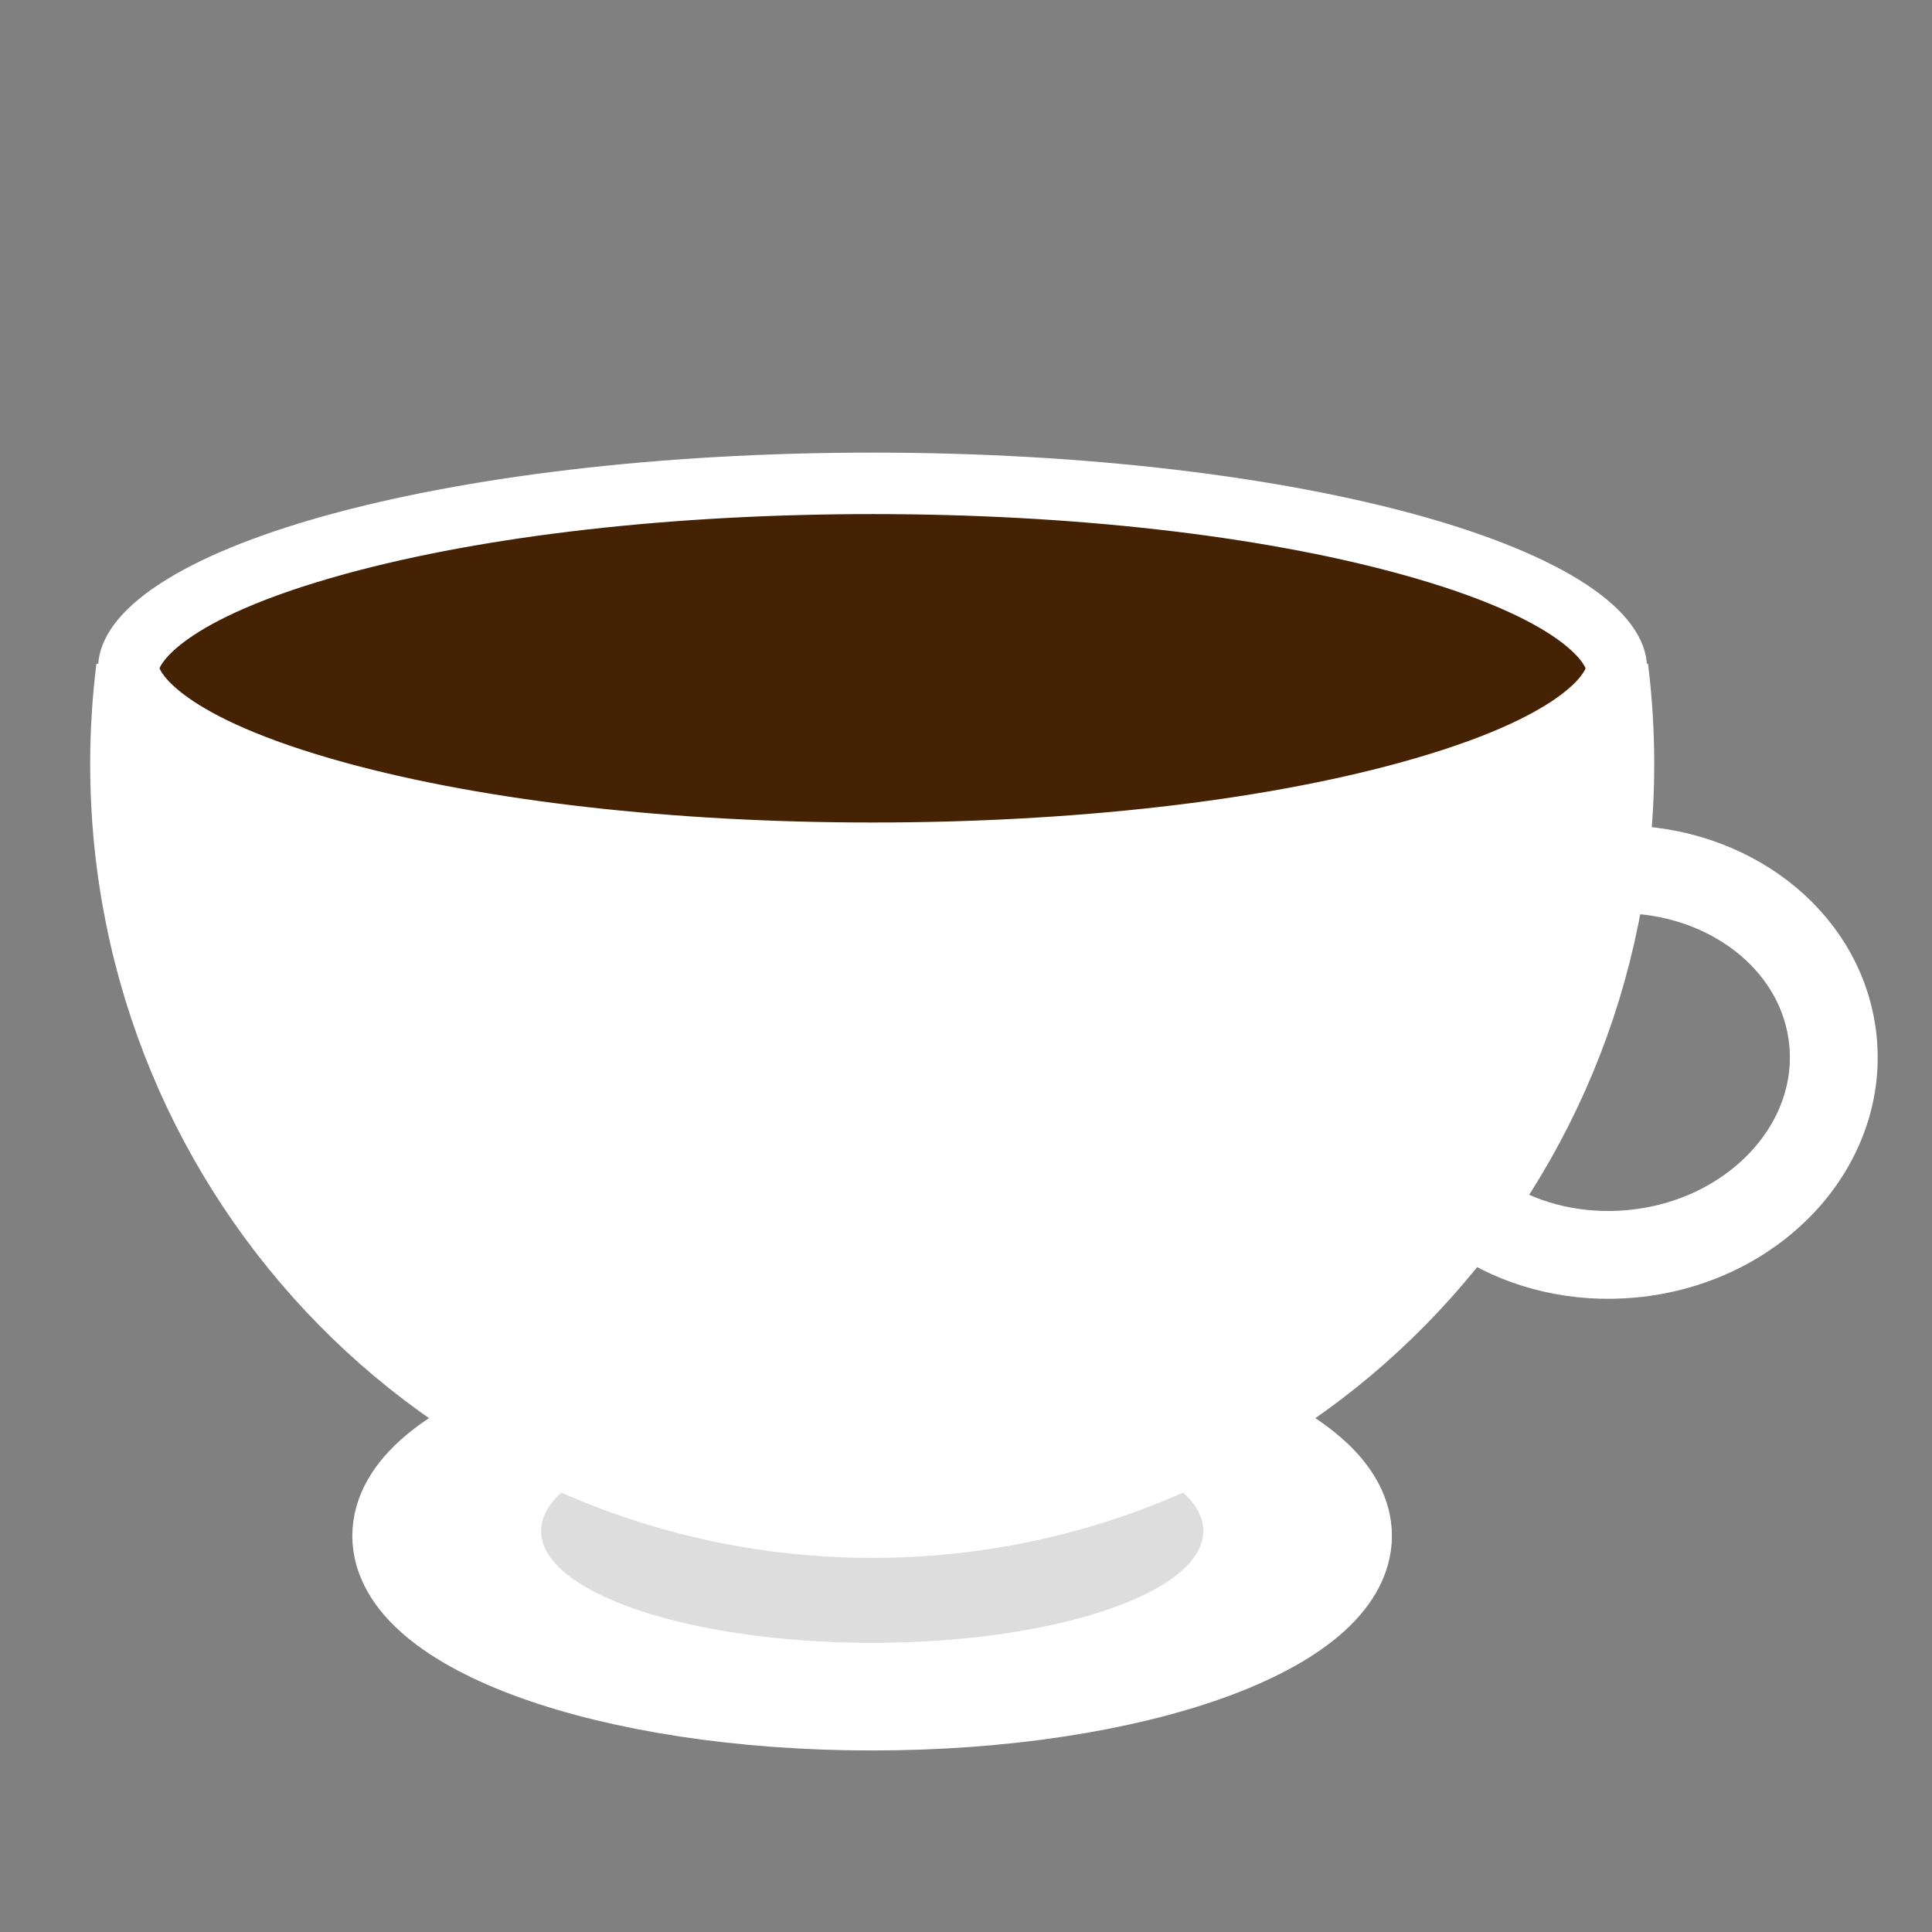 <?xml version="1.0" encoding="utf-8"?>
<!-- Generator: Adobe Illustrator 26.0.1, SVG Export Plug-In . SVG Version: 6.00 Build 0)  -->
<svg version="1.1" xmlns="http://www.w3.org/2000/svg" xmlns:xlink="http://www.w3.org/1999/xlink" x="0px" y="0px"
	 viewBox="0 0 220 220" style="enable-background:new 0 0 220 220;" xml:space="preserve">
<rect x="0" y="0" width="220" height="220" fill="#808080" stroke="none"/>
<style type="text/css">
	.st0{fill:#FFFFFF;stroke:#FFFFFF;stroke-width:10;stroke-miterlimit:10;}
	.st1{fill:#DDDDDD;}
	.st2{fill:none;stroke:#FFFFFF;stroke-width:10;stroke-miterlimit:10;}
	.st3{fill:#442203;}
	.st4{fill:#FFFFFF;}
	.st5{display:none;}
	.st6{display:inline;}
</style>
<g id="cup">
	<g>
		<g>
			<path class="st0" d="M139.81,161.97c8.52,3.43,13.69,7.96,13.69,12.92c0,10.74-24.26,19.44-54.19,19.44s-54.19-8.7-54.19-19.44
				s24.26-19.44,54.19-19.44C115.42,155.45,129.89,157.97,139.81,161.97"/>
			<path class="st1" d="M127.49,165.88c5.93,2.25,9.53,5.21,9.53,8.46c0,7.03-16.88,12.73-37.7,12.73s-37.7-5.7-37.7-12.73
				s16.88-12.73,37.7-12.73C110.52,161.61,120.58,163.26,127.49,165.88"/>
		</g>
		<path class="st0" d="M182.7,76.18c0.44,3.54,0.67,7.15,0.67,10.82c0,47.16-37.63,85.4-84.05,85.4S15.27,134.16,15.27,87
			c0-3.66,0.23-7.27,0.67-10.82"/>
		<path class="st2" d="M185.77,99.02c12.03,0.56,21.94,8.71,22.96,19.57c1.14,12.05-9.12,22.88-22.9,24.18
			c-6.17,0.58-12.01-0.84-16.67-3.68"/>
		<g>
			<ellipse class="st3" cx="99.36" cy="76.1" rx="84.69" ry="21.06"/>
			<path class="st4" d="M99.36,58.54c22.68,0,43.98,2.42,59.99,6.8c19.32,5.29,21.19,10.71,21.2,10.76c0,0.05-1.87,5.46-21.2,10.76
				c-16.01,4.39-37.32,6.8-59.99,6.8s-43.98-2.42-59.99-6.8c-19.32-5.29-21.19-10.71-21.2-10.76c0-0.05,1.87-5.46,21.2-10.76
				C55.38,60.96,76.69,58.54,99.36,58.54 M99.36,51.54c-48.7,0-88.19,11-88.19,24.56c0,13.56,39.48,24.56,88.19,24.56
				s88.19-11,88.19-24.56C187.55,62.54,148.07,51.54,99.36,51.54L99.36,51.54z"/>
		</g>
	</g>
</g>
<g id="steam" class="st5">
	<g class="st6">
		<path class="st4" d="M72.95,25.67c-34.7,25.87,4.18,26.94-6.23,51.74C102.15,46.24,57.33,52.94,72.95,25.67z"/>
		<path class="st4" d="M100.02,25.67c-34.7,25.87,4.18,26.94-6.23,51.74C129.22,46.24,84.4,52.94,100.02,25.67z"/>
		<path class="st4" d="M127.09,25.67c-34.7,25.87,4.18,26.94-6.23,51.74C156.29,46.24,111.47,52.94,127.09,25.67z"/>
	</g>
</g>
</svg>
